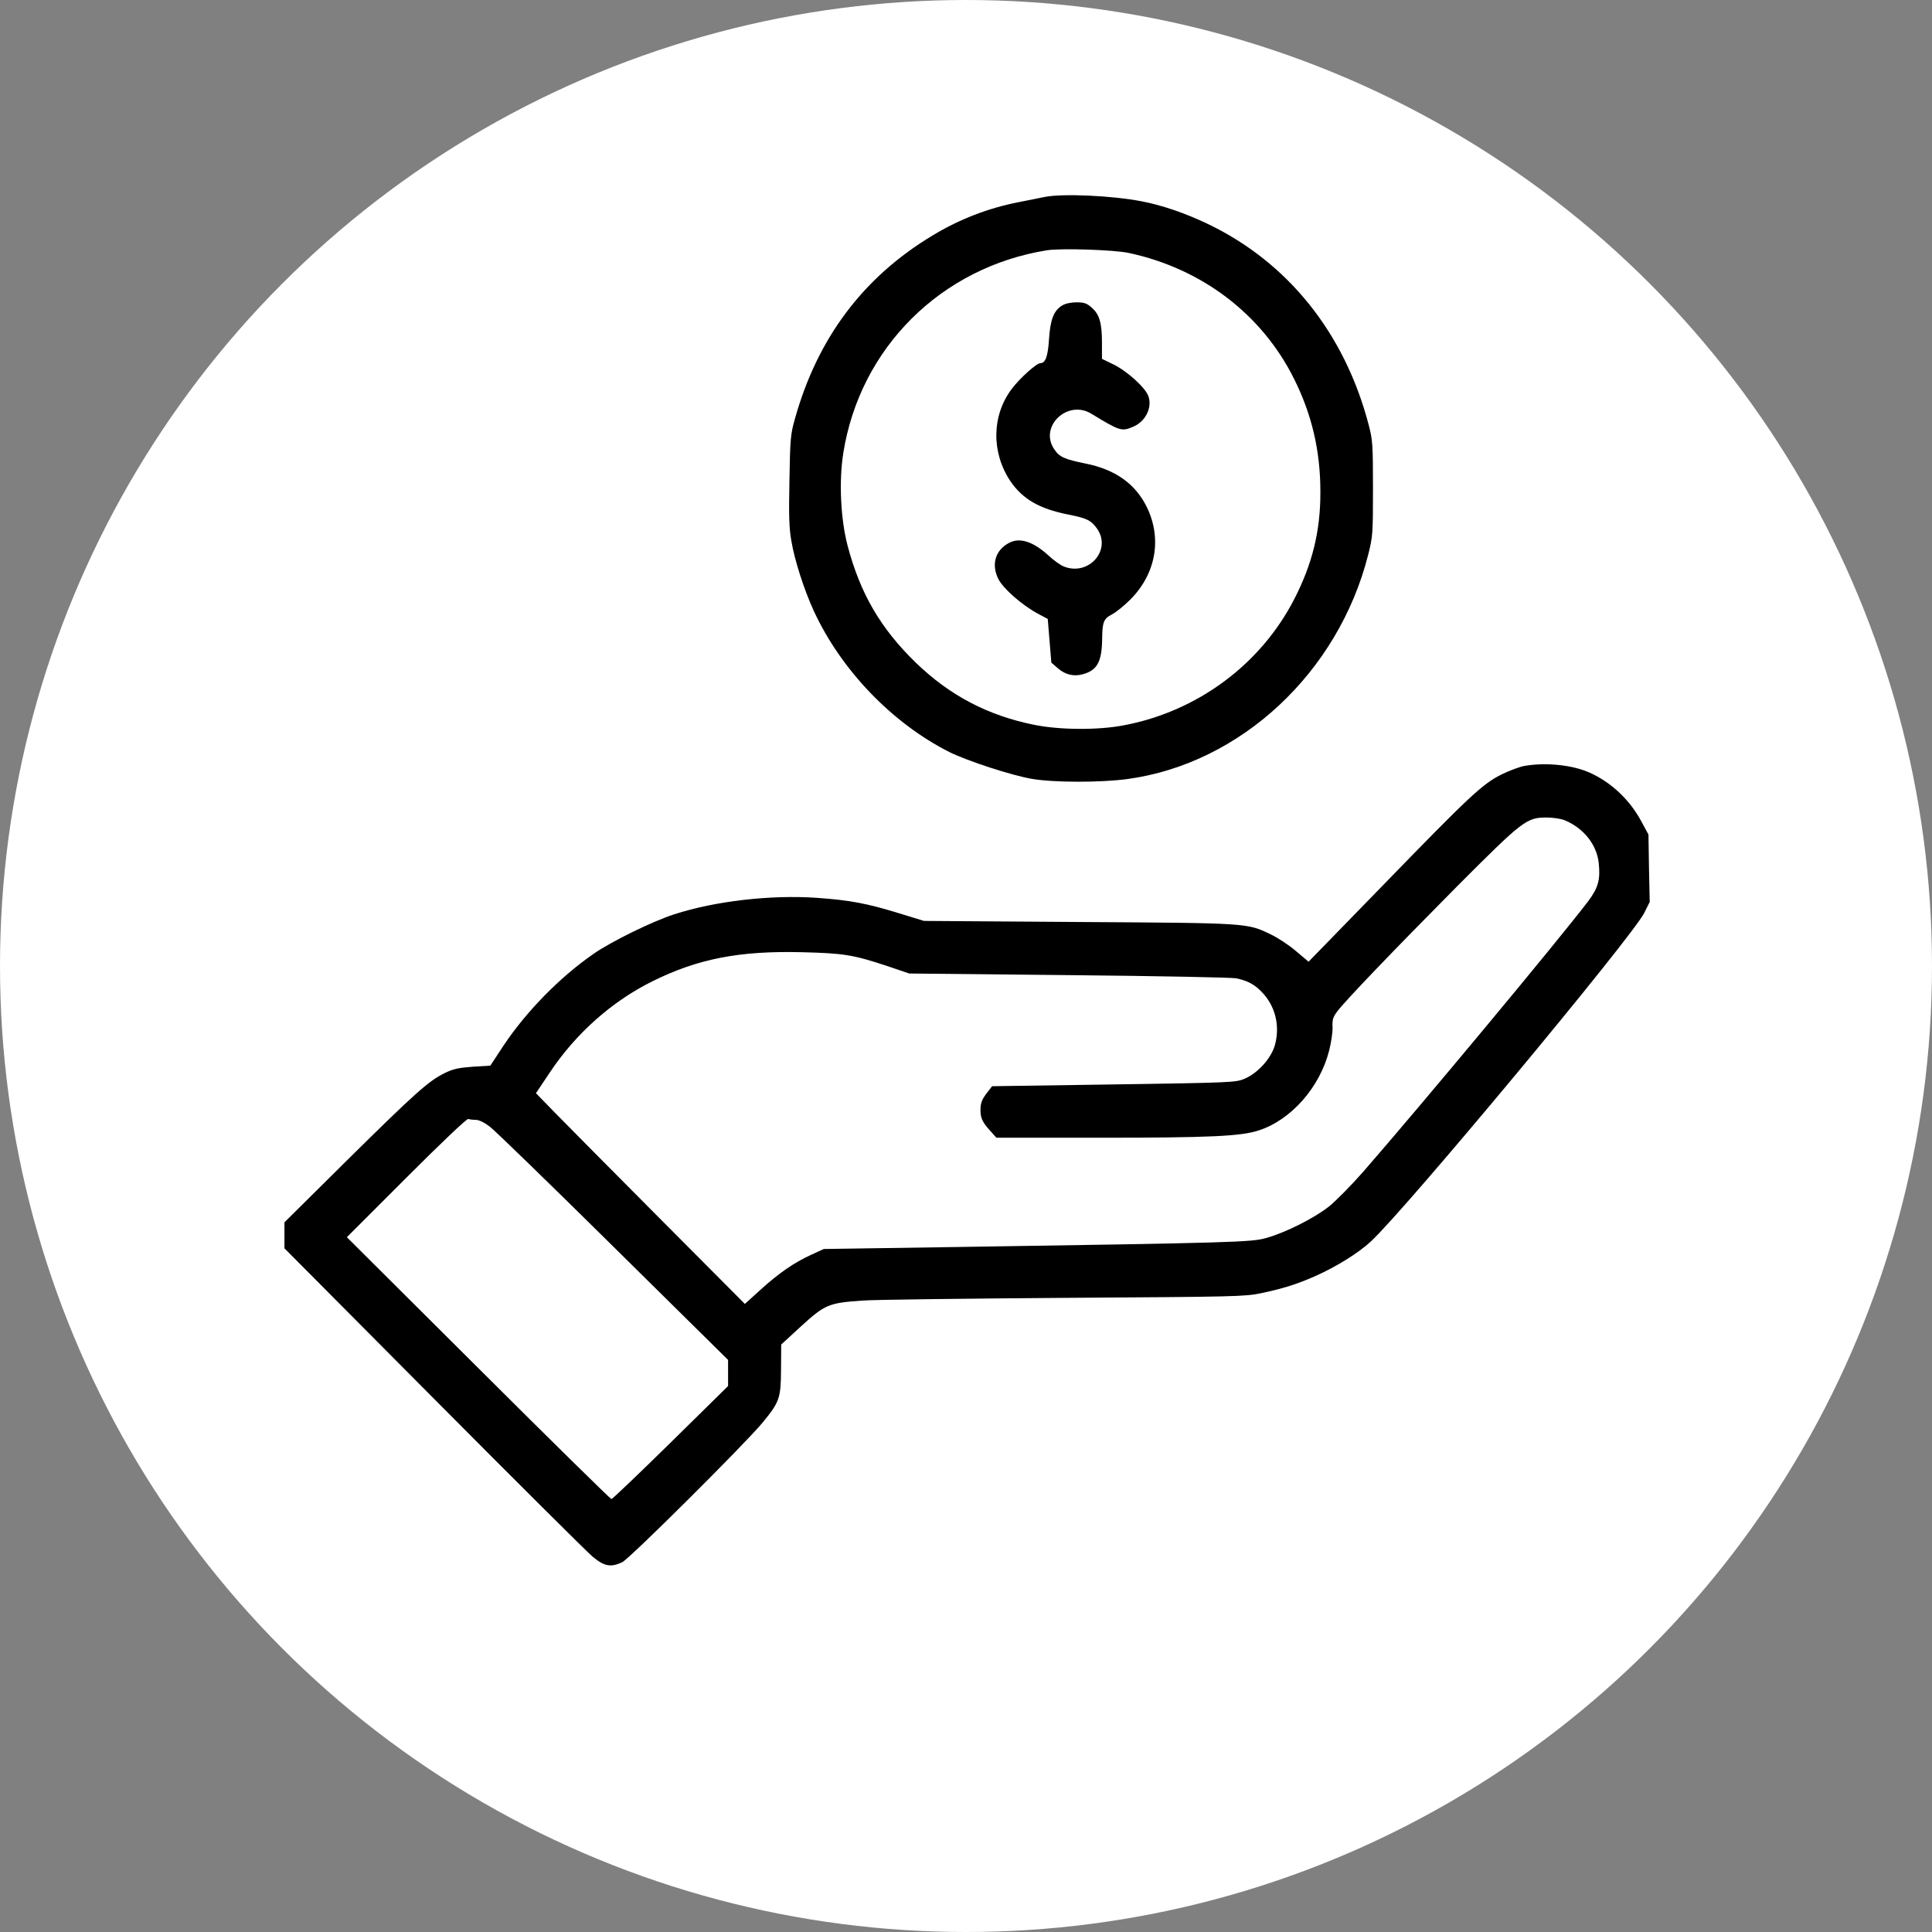 <?xml version="1.0" standalone="no"?>
<!DOCTYPE svg PUBLIC "-//W3C//DTD SVG 20010904//EN"
 "http://www.w3.org/TR/2001/REC-SVG-20010904/DTD/svg10.dtd">
<svg version="1.0" xmlns="http://www.w3.org/2000/svg"
 width="1080pt" height="1080pt" viewBox="0 0 1080 1080"
 preserveAspectRatio="xMidYMid meet">
<rect x="0" y="0" width="1080" height="1080" fill="#808080" stroke="none"/>
<circle r="540" cx="540" cy="540" fill="white"/>
<g transform="translate(0,1080) scale(0.1,-0.1)"
fill="#000000" stroke="none">
<path d="M5840 9699 c-25 -5 -90 -18 -145 -29 -170 -33 -331 -95 -483 -187
-387 -233 -642 -573 -768 -1023 -25 -88 -27 -112 -31 -345 -4 -197 -2 -269 11
-340 18 -108 72 -275 126 -392 153 -330 438 -626 757 -787 101 -50 349 -131
462 -150 122 -21 384 -21 533 -1 633 86 1179 595 1346 1253 26 103 27 117 27
372 0 246 -2 272 -24 355 -134 513 -452 910 -903 1125 -122 58 -253 103 -363
124 -168 33 -446 45 -545 25z m470 -313 c407 -87 742 -341 922 -700 102 -203
150 -409 149 -642 0 -213 -45 -397 -146 -593 -188 -366 -543 -629 -955 -706
-142 -27 -354 -26 -498 3 -259 52 -471 163 -661 346 -198 192 -312 387 -383
656 -39 149 -49 360 -24 517 93 588 546 1039 1139 1134 81 12 371 3 457 -15z"/>
<path d="M5937 9092 c-46 -28 -66 -78 -73 -189 -6 -95 -20 -133 -48 -133 -22
0 -117 -86 -161 -145 -111 -148 -114 -353 -8 -513 68 -101 162 -156 323 -188
106 -21 128 -32 161 -77 87 -120 -45 -271 -186 -213 -19 8 -56 35 -82 59 -86
79 -161 104 -221 73 -77 -40 -102 -119 -62 -201 26 -54 132 -147 221 -195 l56
-30 10 -122 10 -122 37 -32 c41 -36 89 -47 139 -33 80 22 106 69 108 194 1 98
8 116 54 140 22 11 69 49 104 84 143 144 178 341 91 518 -64 129 -176 209
-343 242 -117 24 -145 36 -174 80 -86 127 75 280 208 198 158 -96 169 -100
232 -73 69 28 109 106 87 170 -15 47 -117 140 -196 179 l-64 31 0 89 c0 111
-14 160 -57 197 -28 25 -42 30 -86 30 -31 0 -63 -7 -80 -18z"/>
<path d="M8525 6519 c-27 -4 -86 -26 -131 -48 -108 -54 -178 -120 -675 -632
l-404 -415 -70 59 c-38 33 -102 75 -140 93 -135 65 -121 64 -1075 70 l-865 6
-140 43 c-179 55 -274 73 -458 86 -258 18 -570 -18 -798 -92 -121 -39 -352
-152 -451 -221 -189 -131 -376 -322 -504 -514 l-73 -111 -98 -6 c-80 -6 -109
-12 -158 -36 -91 -45 -165 -112 -546 -488 l-349 -346 0 -72 0 -73 833 -838
c457 -460 858 -859 890 -886 65 -54 101 -61 165 -31 40 18 695 670 787 783 93
114 100 134 101 295 l1 139 112 103 c133 121 153 130 346 143 72 5 580 11
1130 15 953 6 1004 7 1095 26 127 27 198 50 299 94 120 53 244 130 314 195
195 180 1459 1700 1528 1836 l31 62 -4 188 -3 189 -38 70 c-65 123 -170 222
-291 276 -97 43 -242 58 -361 38z m221 -304 c107 -44 180 -137 191 -239 10
-94 -3 -139 -59 -214 -166 -218 -927 -1133 -1260 -1515 -67 -76 -153 -163
-191 -193 -83 -65 -241 -144 -347 -174 -83 -24 -168 -27 -1740 -51 l-735 -11
-72 -33 c-95 -44 -177 -100 -282 -195 l-87 -79 -475 477 c-261 262 -523 527
-584 589 l-109 112 79 118 c145 217 347 396 571 507 256 127 488 172 841 163
231 -6 282 -14 475 -78 l121 -41 891 -9 c512 -5 911 -13 938 -18 63 -14 100
-33 142 -77 76 -78 103 -191 72 -299 -22 -73 -94 -153 -168 -185 -50 -21 -65
-22 -731 -32 l-681 -10 -20 -26 c-36 -44 -45 -66 -45 -107 0 -46 11 -69 57
-119 l32 -36 574 0 c614 0 794 8 893 41 181 59 341 241 393 446 11 43 20 101
19 130 -2 44 3 58 27 90 48 63 311 337 665 694 374 375 392 389 506 389 35 0
80 -7 99 -15z m-6086 -1675 c17 0 48 -15 78 -38 28 -21 339 -323 691 -671
l641 -633 0 -73 0 -73 -321 -316 c-177 -174 -326 -316 -331 -316 -5 0 -340
329 -744 732 l-735 732 333 333 c200 200 338 331 346 328 8 -3 26 -5 42 -5z"/>
</g>
</svg>
